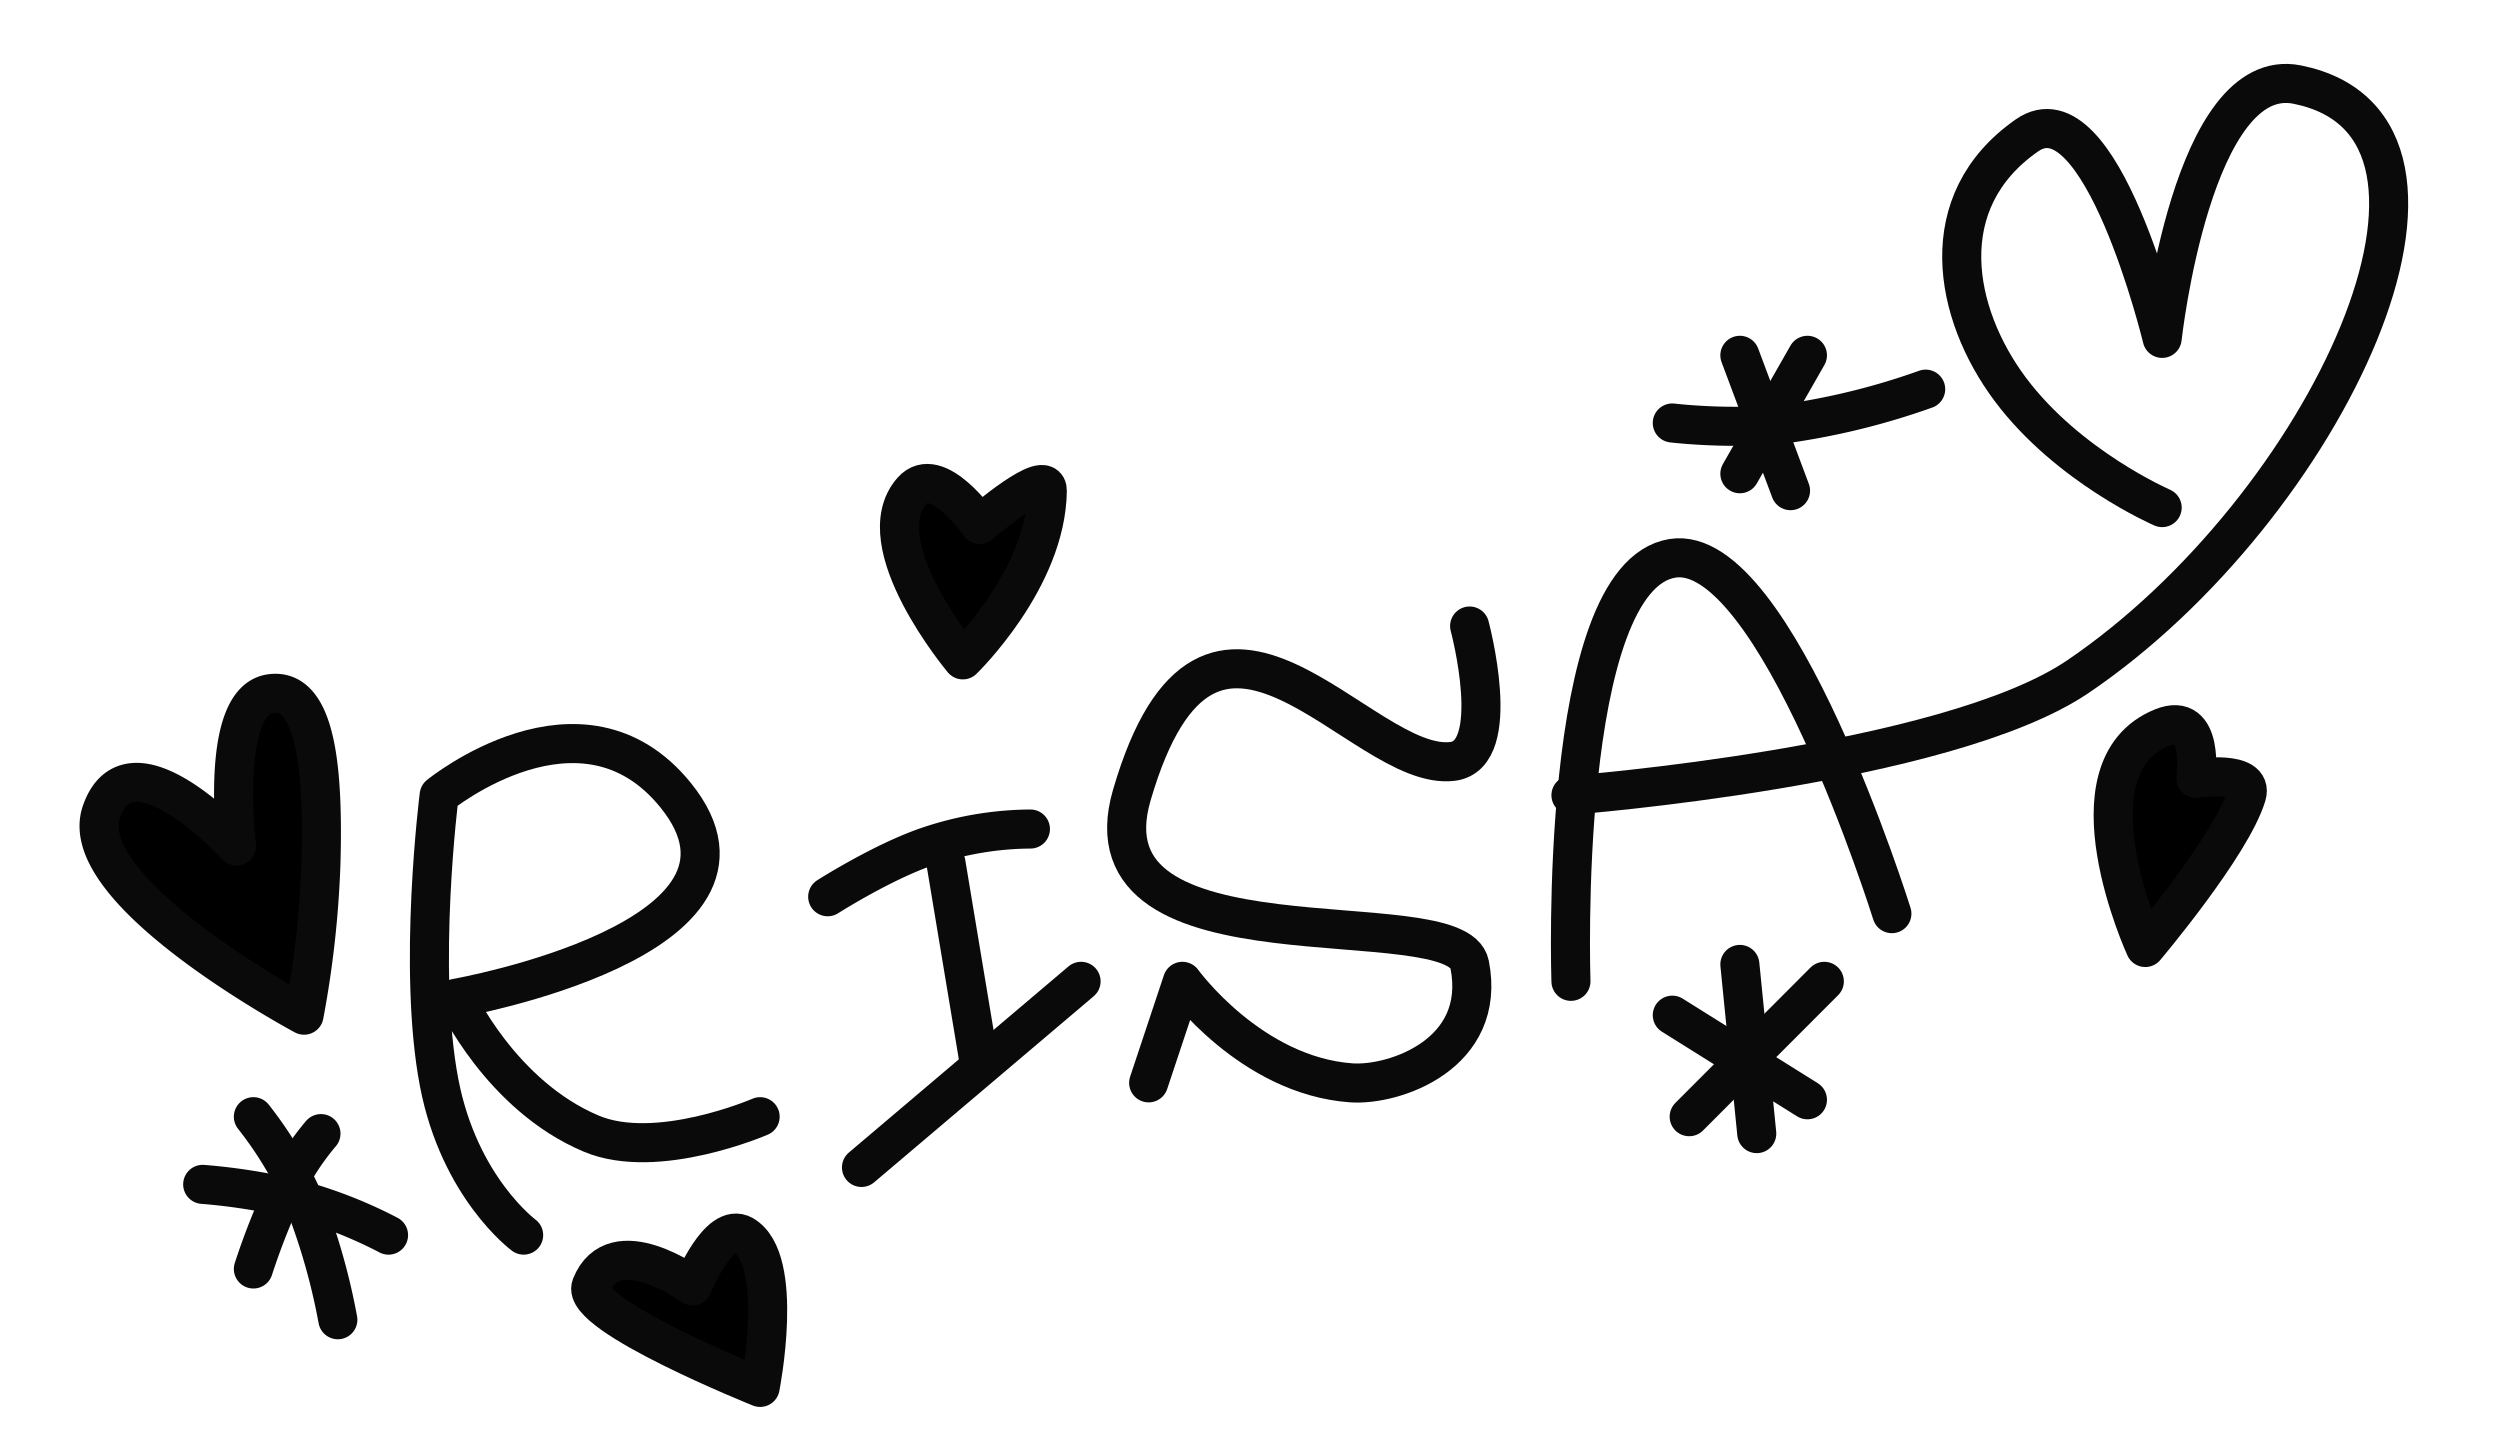 <svg xmlns="http://www.w3.org/2000/svg" width="160" height="93.125" viewBox="0 0 512 298">
  <defs>
    <style>
      .cls-1, .cls-2 {
      stroke: #0a0a0a;
      stroke-linecap: round;
      stroke-linejoin: round;
      stroke-width: 8px;
      fill-rule: evenodd;
      }

      .cls-2 {
      fill: none;
      }
    </style>
  </defs>
  <path class="cls-1"
    d="M62.27,207.907s-47.158-25.218-41.513-41.581c5.856-16.978,27.676,6.93,27.676,6.93s-3.595-29.623,6.919-31.186c9.8-1.457,10.851,17.11,10.378,34.651A205.673,205.673,0,0,1,62.27,207.907Z" />
  <path class="cls-1"
    d="M155.676,284.14s-36.97-14.823-34.595-20.791c4.691-11.791,20.757,0,20.757,0s5.328-13.308,10.378-10.4C160.861,257.94,155.676,284.14,155.676,284.14Z" />
  <path class="cls-1"
    d="M197.189,135.14s-19.956-23.807-10.378-34.652c5.034-5.7,13.838,6.931,13.838,6.931s13.888-12.04,13.837-6.931C214.309,118.577,197.189,135.14,197.189,135.14Z" />
  <path class="cls-1"
    d="M439.351,194.047s-16.884-36.768,3.46-45.047c8.809-3.585,6.919,10.4,6.919,10.4s11.964-1.831,10.378,3.465C457.034,173.124,439.351,194.047,439.351,194.047Z" />
  <g>
    <path class="cls-2" d="M359.784,232.163l-3.46-34.651" />
    <path class="cls-2" d="M345.946,228.7l27.676-27.721" />
    <path class="cls-2" d="M342.486,207.907l27.676,17.326" />
  </g>
  <g>
    <path class="cls-2" d="M342.486,86.628s12.751,1.531,24.217,0a145.5,145.5,0,0,0,27.675-6.93" />
    <path class="cls-2" d="M356.324,72.767L366.7,100.488" />
    <path class="cls-2" d="M370.162,72.767L356.324,97.023" />
  </g>
  <g>
    <path class="cls-2"
      d="M51.892,228.7A79.106,79.106,0,0,1,62.27,246.023a131.678,131.678,0,0,1,6.919,24.256" />
    <path class="cls-2"
      d="M51.892,259.884a142.778,142.778,0,0,1,6.919-17.326,54.219,54.219,0,0,1,6.919-10.395" />
    <path class="cls-2"
      d="M41.514,242.558a123.4,123.4,0,0,1,20.757,3.465,92.945,92.945,0,0,1,17.3,6.93" />
  </g>
  <g id="Letters">
    <path id="R" class="cls-2"
      d="M107.243,252.953s-13.174-9.71-17.3-31.186c-4.508-23.481,0-58.907,0-58.907s29.189-23.8,48.432,0c23.831,29.473-44.973,41.582-44.973,41.582s9.127,19.9,27.676,27.721c13.5,5.693,34.595-3.465,34.595-3.465" />
    <g id="I">
      <path class="cls-2"
        d="M169.514,183.651s11.384-7.266,20.756-10.4a66.569,66.569,0,0,1,20.757-3.465" />
      <path class="cls-2" d="M176.432,239.093l44.973-38.116" />
      <path class="cls-2" d="M200.649,218.3l-6.919-41.581" />
    </g>
    <path id="S" class="cls-2"
      d="M235.243,221.767l6.919-20.79s13.96,19.334,34.6,20.79c8.75,0.618,27.851-5.847,24.216-24.255-2.69-13.624-80.1,2.784-69.189-34.652,16.1-55.266,46.771-4.507,65.73-6.93,10.529-1.345,3.459-27.721,3.459-27.721" />
    <g id="A">
      <path class="cls-2"
        d="M321.73,200.977s-2.785-82.739,20.756-86.628c21.151-3.494,44.973,72.767,44.973,72.767" />
      <path class="cls-2"
        d="M321.73,162.86s76.717-5.926,103.784-24.255c50.839-34.428,87.62-112.671,44.972-121.279C448.973,12.983,442.811,69.3,442.811,69.3s-12.593-52.079-27.676-41.581C395.653,41.28,400.11,64.193,411.676,79.7c11.875,15.919,31.135,24.255,31.135,24.255" />
    </g>
  </g>
</svg>